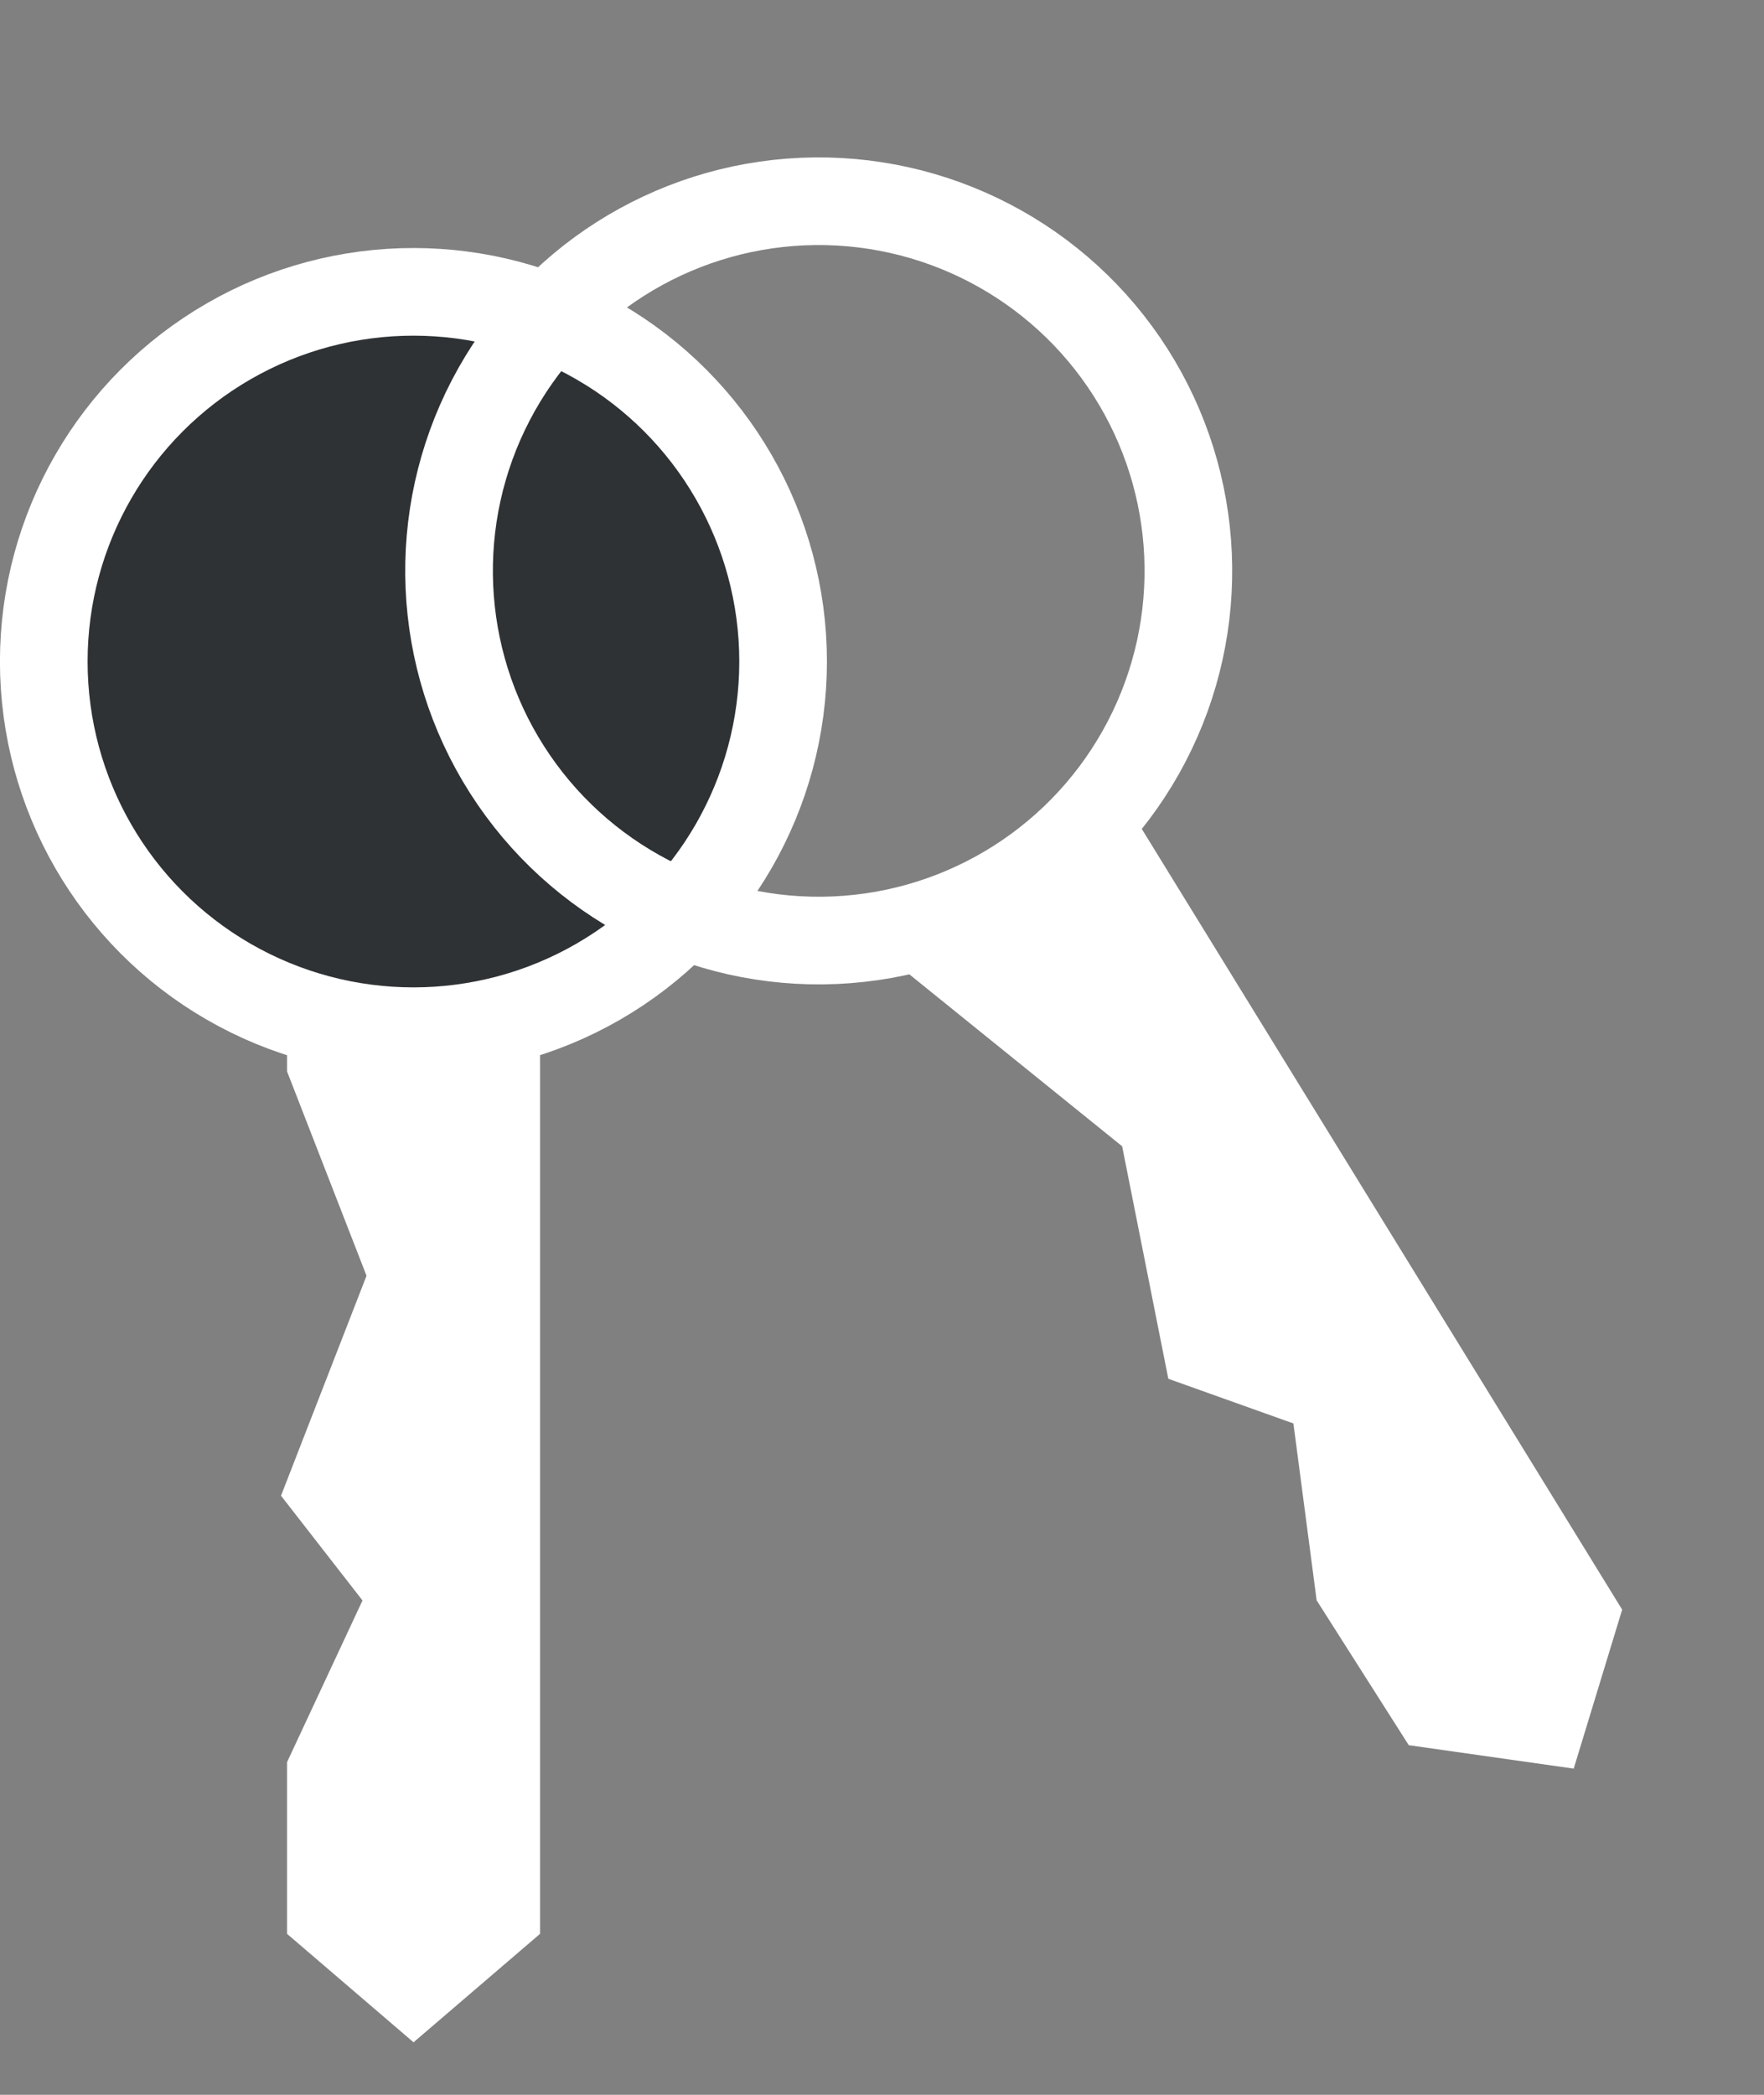 <svg width="16" height="19" viewBox="0 0 16 19" fill="none" xmlns="http://www.w3.org/2000/svg">
<rect x="0" y="0" width="16" height="19" fill="#808080" stroke="none"/>
<path d="M3.001 9H4.501V9.643V11.571V13.5V14.464V16.071V17.357L3.751 18L3.001 17.357V16.071L3.751 14.464L3.001 13.5L3.751 11.571L3.001 9.643V9Z" fill="white" stroke="white" stroke-width="0.795"/>
<path d="M9.909 7.55L14.281 14.655L13.993 15.6L13.015 15.461L12.325 14.376L12.094 12.618L10.943 12.207L10.54 10.178L8.525 8.55L9.909 7.55Z" fill="white" stroke="white" stroke-width="0.795"/>
<circle cx="3.75" cy="6" r="3.353" fill="#2E3234" stroke="white" stroke-width="0.795"/>
<circle cx="7.426" cy="5.178" r="3.353" transform="rotate(-32.493 7.426 5.178)" stroke="white" stroke-width="0.795"/>
</svg>
